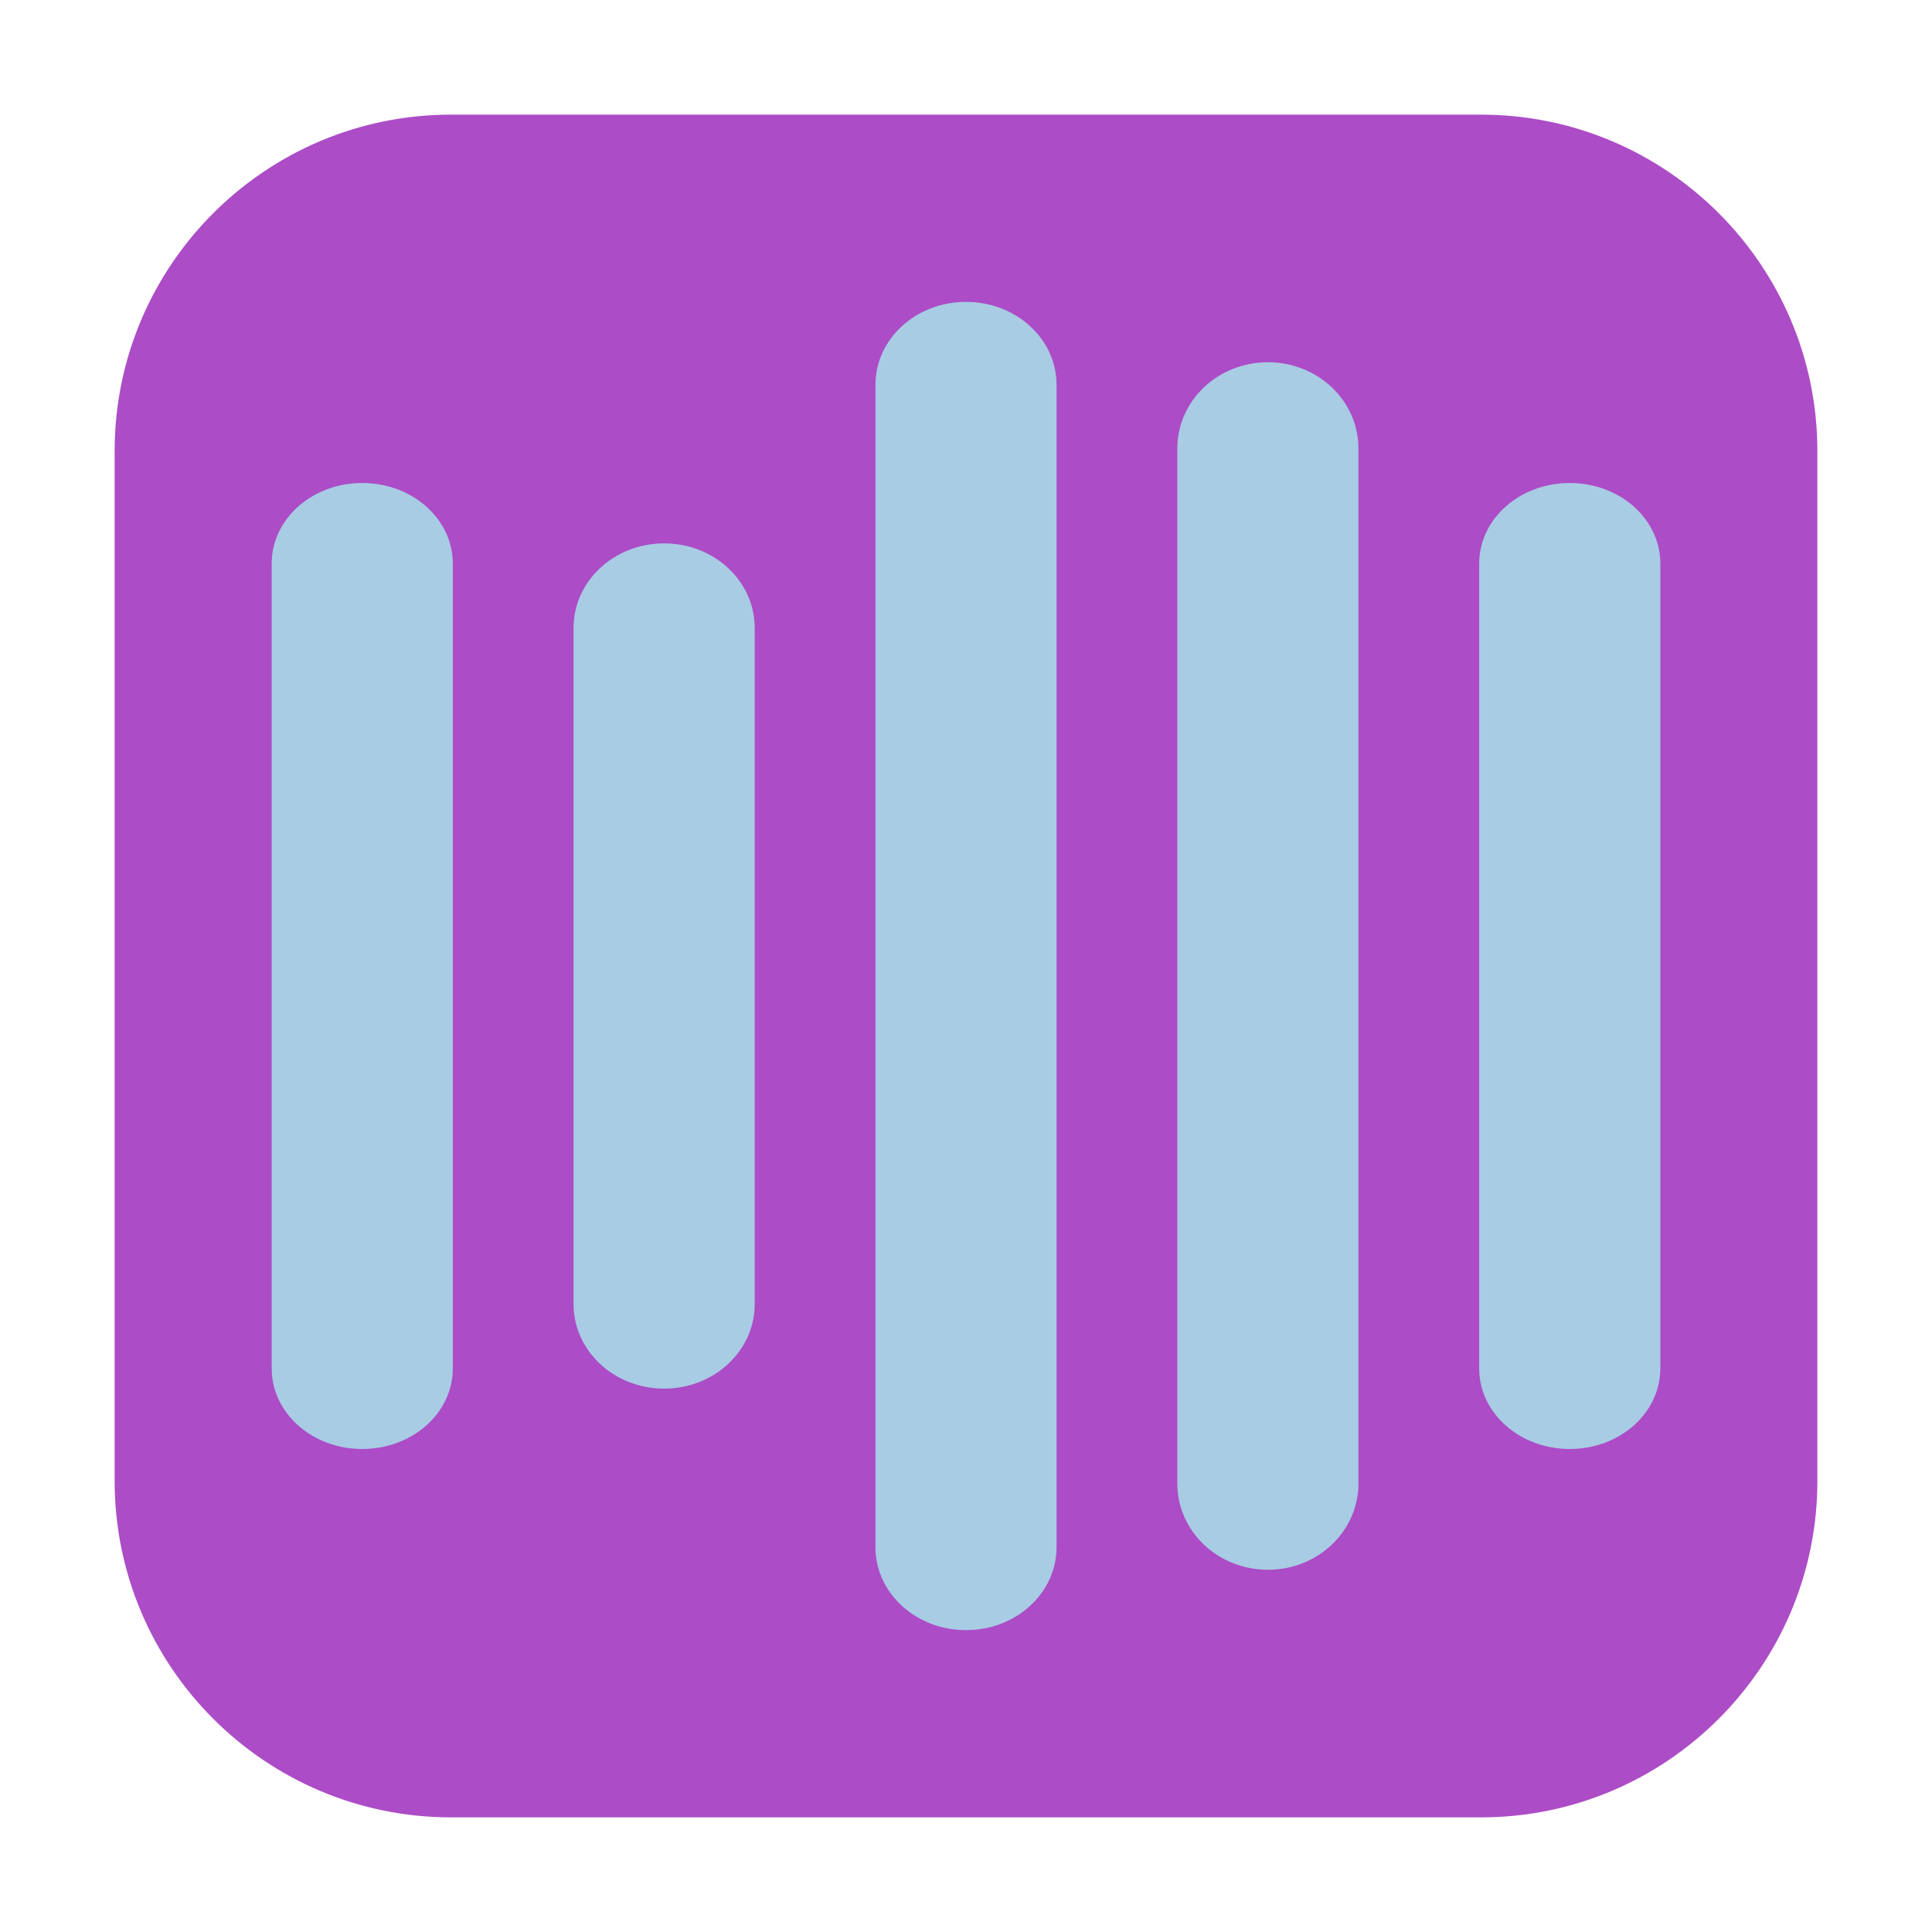 <?xml version="1.0" encoding="UTF-8"?>
<svg xmlns="http://www.w3.org/2000/svg" xmlns:xlink="http://www.w3.org/1999/xlink" width="48pt" height="48pt" viewBox="0 0 48 48" version="1.1">
<g id="surface1">
<path style=" stroke:none;fill-rule:evenodd;fill:rgb(67.451%,29.804%,78.039%);fill-opacity:1;" d="M 11.207 2.848 L 36.793 2.848 C 41.406 2.848 45.152 6.594 45.152 11.207 L 45.152 36.793 C 45.152 41.406 41.406 45.152 36.793 45.152 L 11.207 45.152 C 6.594 45.152 2.848 41.406 2.848 36.793 L 2.848 11.207 C 2.848 6.594 6.594 2.848 11.207 2.848 Z M 11.207 2.848 "/>
<path style=" stroke:none;fill-rule:nonzero;fill:rgb(65.882%,80%,89.02%);fill-opacity:1;" d="M 24 7.5 C 25.246 7.5 26.25 8.422 26.25 9.562 L 26.25 38.438 C 26.25 39.578 25.246 40.5 24 40.5 C 22.754 40.5 21.75 39.578 21.75 38.438 L 21.75 9.562 C 21.75 8.422 22.754 7.5 24 7.5 Z M 24 7.5 "/>
<path style=" stroke:none;fill-rule:nonzero;fill:rgb(65.882%,80%,89.02%);fill-opacity:1;" d="M 16.5 13.5 C 17.746 13.5 18.75 14.441 18.75 15.598 L 18.75 32.402 C 18.75 33.559 17.746 34.5 16.5 34.5 C 15.254 34.5 14.25 33.559 14.25 32.402 L 14.25 15.598 C 14.25 14.441 15.254 13.5 16.5 13.5 Z M 16.5 13.5 "/>
<path style=" stroke:none;fill-rule:nonzero;fill:rgb(65.882%,80%,89.02%);fill-opacity:1;" d="M 31.5 9 C 32.746 9 33.75 9.957 33.75 11.145 L 33.75 36.855 C 33.75 38.043 32.746 39 31.5 39 C 30.254 39 29.25 38.043 29.25 36.855 L 29.25 11.145 C 29.25 9.957 30.254 9 31.5 9 Z M 31.5 9 "/>
<path style=" stroke:none;fill-rule:nonzero;fill:rgb(65.882%,80%,89.02%);fill-opacity:1;" d="M 9 12 C 10.246 12 11.25 12.895 11.25 14 L 11.25 34 C 11.25 35.105 10.246 36 9 36 C 7.754 36 6.75 35.105 6.75 34 L 6.75 14 C 6.75 12.895 7.754 12 9 12 Z M 9 12 "/>
<path style=" stroke:none;fill-rule:nonzero;fill:rgb(65.882%,80%,89.02%);fill-opacity:1;" d="M 39 12 C 40.246 12 41.25 12.895 41.25 14 L 41.25 34 C 41.25 35.105 40.246 36 39 36 C 37.754 36 36.75 35.105 36.75 34 L 36.75 14 C 36.75 12.895 37.754 12 39 12 Z M 39 12 "/>
</g>
</svg>

